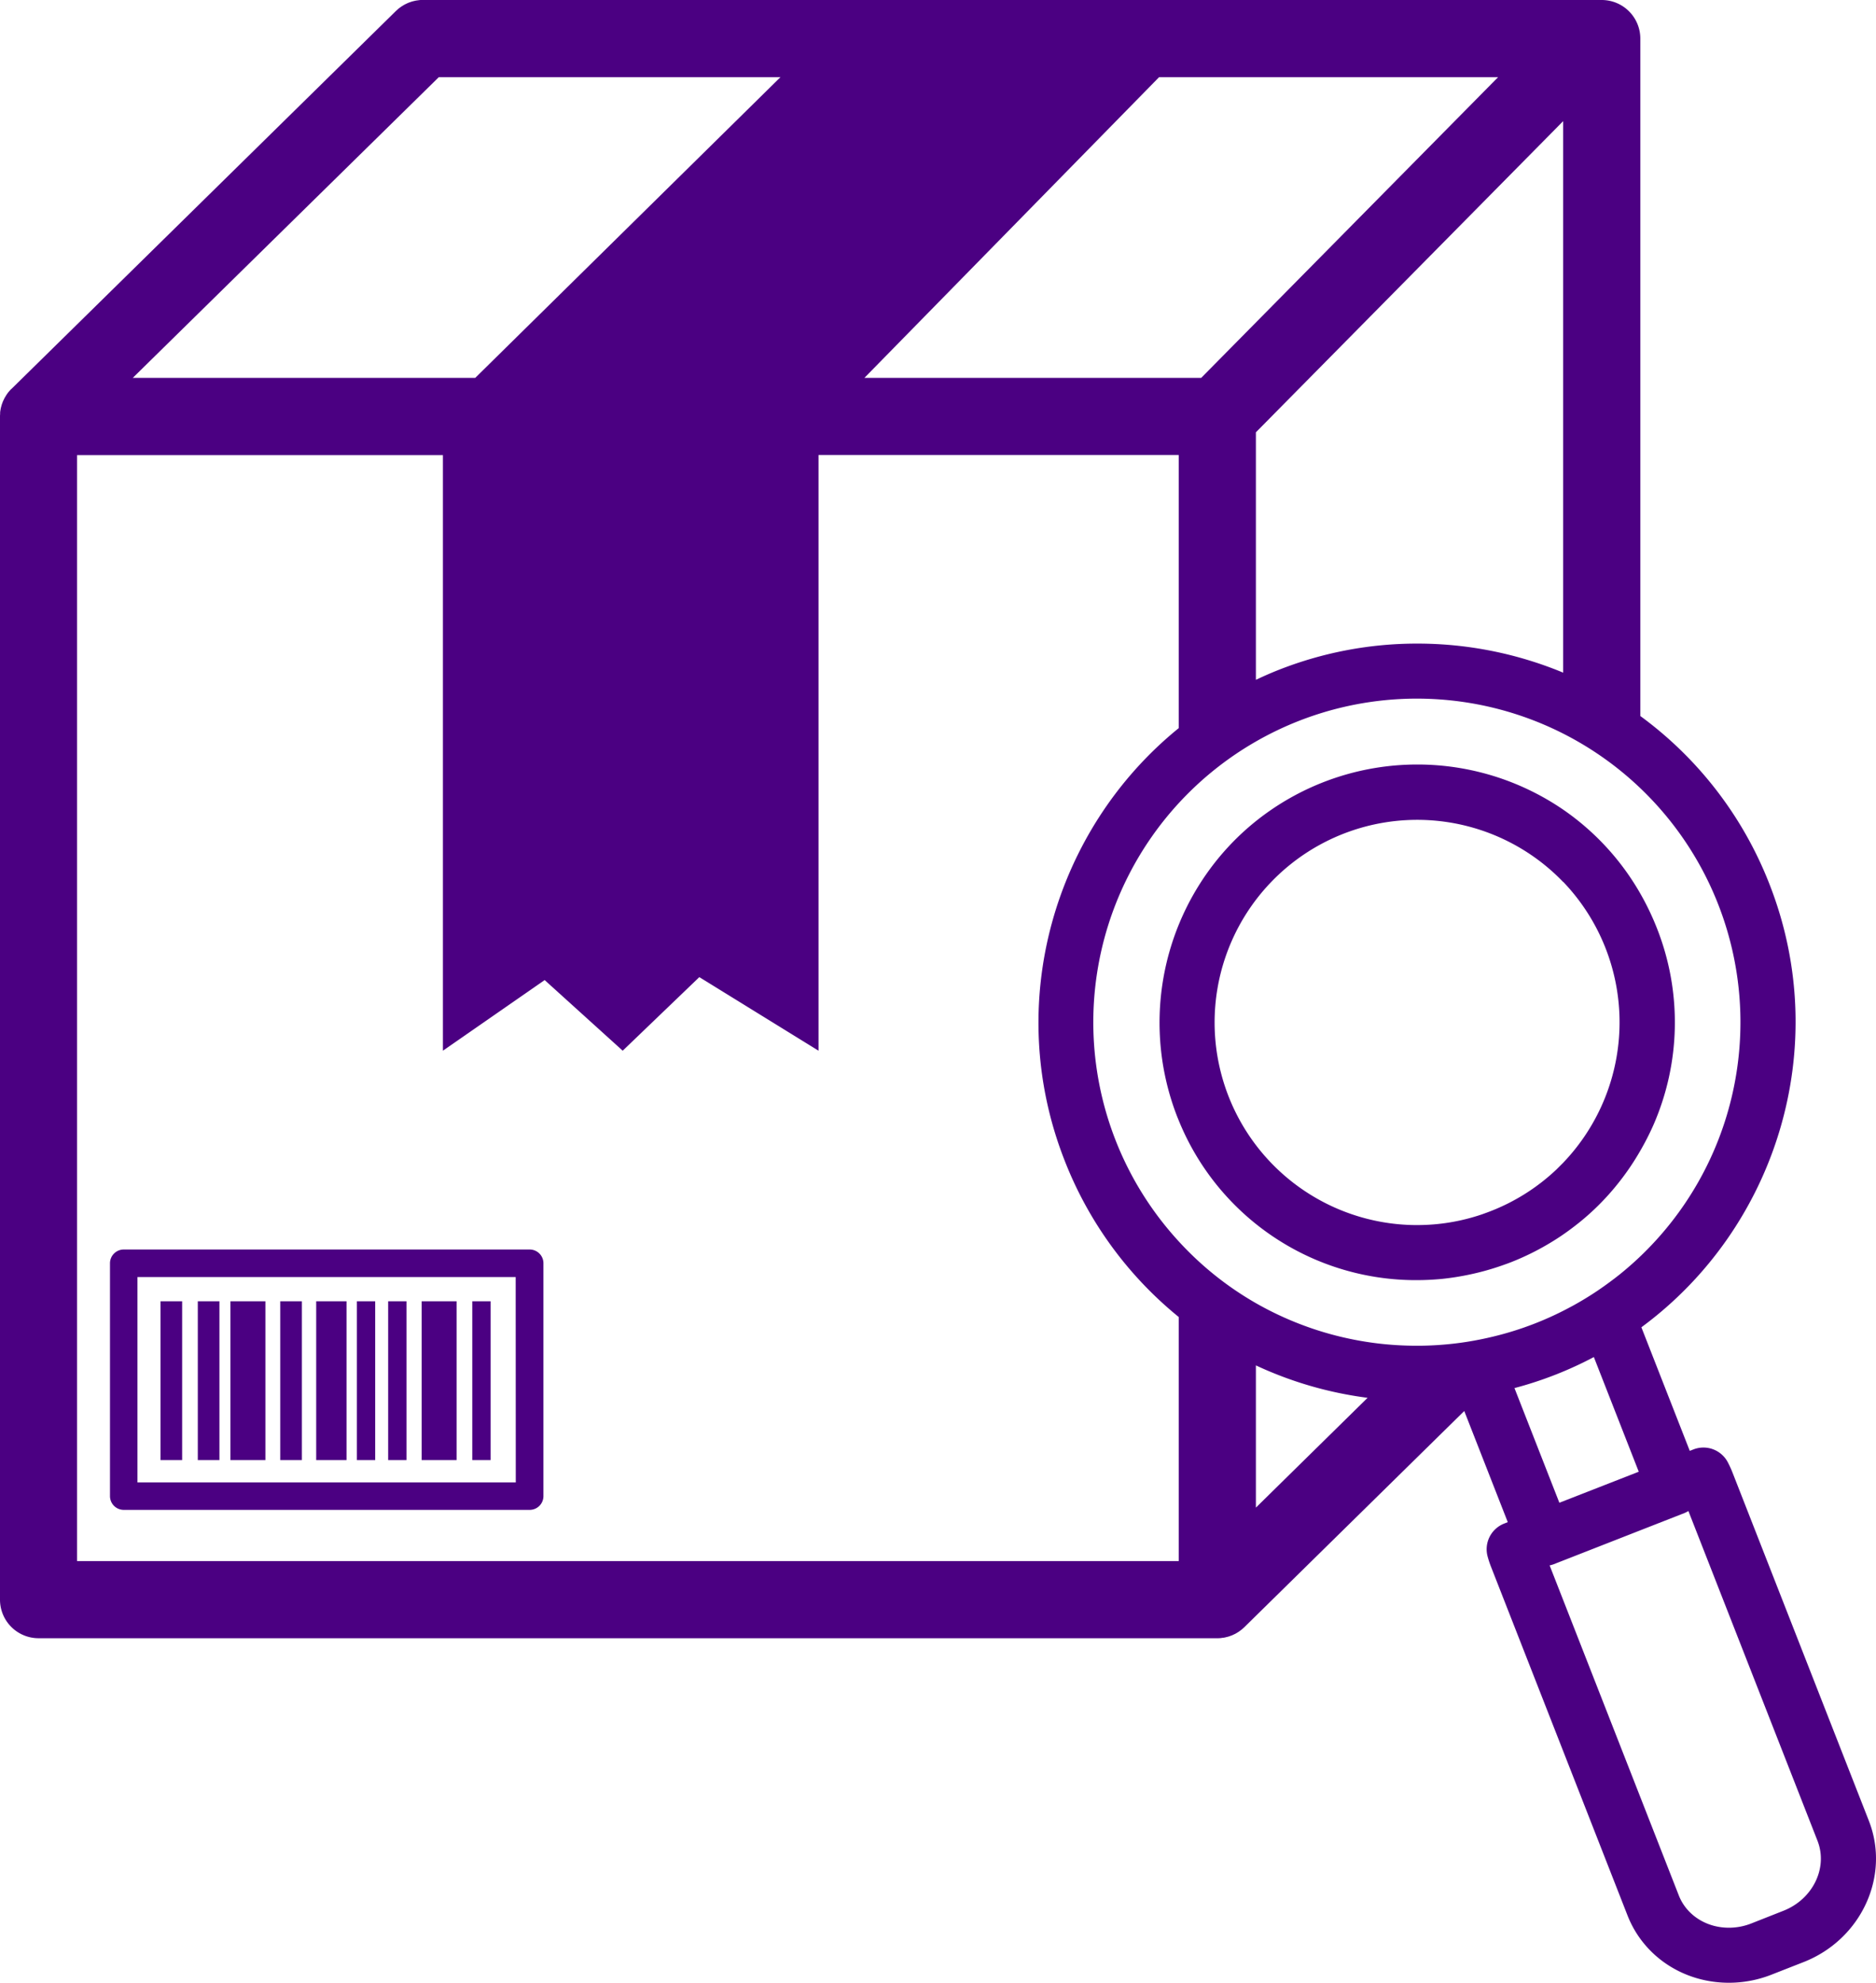<svg xmlns="http://www.w3.org/2000/svg" width="846.678" height="894.66" viewBox="0 0 846.678 894.66">
  <defs>
    <style>
      .cls-1 {
        fill: indigo;
      }
    </style>
  </defs>
  <g id="icon_2-03" data-name="icon 2-03" transform="translate(-208.96 -167.1)">
    <path id="Path_6" data-name="Path 6" class="cls-1" d="M226.32,906.3h532a12.236,12.236,0,0,0,1.71-.08l.72-.11a6.311,6.311,0,0,0,1-.14l.82-.2c.28-.07.56-.13.82-.21s.54-.18.8-.28.54-.18.8-.29.5-.22.74-.34.54-.24.8-.38.47-.27.7-.41.51-.29.75-.46.48-.34.72-.52.44-.31.64-.48.55-.47.82-.72.28-.24.41-.37l99.24-97.53,19.64,50.15-1.63.64a12.44,12.44,0,0,0-7.47,14.84,44.224,44.224,0,0,0,1.58,4.76l61.55,157.18c7.23,18.48,25.2,30.41,45.78,30.41h0a52.374,52.374,0,0,0,19.175-3.638l14.475-5.672c26.05-10.2,39.28-38.8,29.51-63.76L990.86,831.51a45.819,45.819,0,0,0-2.08-4.56,12.43,12.43,0,0,0-15.56-5.83l-1.63.64L949.75,766c60.76-44.74,86.62-126.37,57.83-199.89a170.75,170.75,0,0,0-58.31-75.93V184.51a17.42,17.42,0,0,0-17.41-17.41H399.21a7.548,7.548,0,0,0-1,.05c-.34.05-.58.08-.86.12s-.56.07-.83.13-.59.13-.89.2l-.76.2-.86.29c-.25.09-.51.18-.75.28s-.53.23-.8.36l-.75.36c-.25.13-.5.29-.74.43l-.72.44c-.26.17-.51.36-.76.54s-.42.3-.62.47-.56.49-.84.75c-.13.12-.27.22-.39.34L214.12,342.6h-.05c-.32.32-.62.66-.92,1-.08.1-.17.18-.25.28a16.079,16.079,0,0,0-1,1.36c-.16.24-.29.48-.44.72s-.31.49-.44.74-.25.51-.37.77-.26.51-.37.77-.17.47-.26.71-.23.59-.32.9-.11.43-.17.64c-.1.37-.2.74-.27,1.12s-.18,1-.24,1.55v.53c0,.4-.06.8-.06,1.21V888.89A17.4,17.4,0,0,0,226.32,906.3Zm514.62-34.82H243.73v-499H408.86V641.2l45.92-31.87L490,641.2,524.58,608l53.79,33.2V372.43H740.94V495.65c-56.22,45.62-79.31,124.11-51.53,195a171,171,0,0,0,51.53,70.71ZM940.31,741.87q-5,4-10.37,7.64-5.21,3.5-10.78,6.58l-1.86,1a144.425,144.425,0,0,1-34,13q-6.15,1.51-12.38,2.49T858.12,774q-4,.27-8.12.32h-1.5a146,146,0,0,1-72.76-19.23,144.518,144.518,0,0,1-34.83-27.9,146.033,146.033,0,1,1,199.4,14.68Zm8.26,89.3-35.84,14-.13-.34-20.13-51.4a167.082,167.082,0,0,0,35.83-14l20.13,51.4Zm65.26,198.12L999.36,1035a27.669,27.669,0,0,1-10.11,1.93h0c-10.27,0-19.15-5.73-22.62-14.6L908.34,873.44a12.242,12.242,0,0,0,1.88-.54l59-23.1a12.526,12.526,0,0,0,1.75-.9l58.29,148.86C1034,1010,1027.1,1024.09,1013.83,1029.29ZM775.77,847.37V783.19a170.251,170.251,0,0,0,50.41,14.63ZM848.45,457.5a170.088,170.088,0,0,0-62.221,11.8c-3.589,1.4-7.029,2.942-10.459,4.542V362.17L914.45,221.76V470.61a171.74,171.74,0,0,0-66-13.11ZM751.08,337.61h-152l133-135.69h153ZM407,201.92H561.19L423.44,337.61H268.88Z"/>
    <path id="Path_7" data-name="Path 7" class="cls-1" d="M448,730.9H264.82a6.22,6.22,0,0,0-6.22,6.21V842.17a6.22,6.22,0,0,0,6.22,6.22H448a6.21,6.21,0,0,0,6.22-6.22V737.11A6.21,6.21,0,0,0,448,730.9ZM441.74,836H271V743.33H441.7Z"/>
    <rect id="Rectangle_19" data-name="Rectangle 19" class="cls-1" width="9.77" height="71.67" transform="translate(281.39 754.26)"/>
    <rect id="Rectangle_20" data-name="Rectangle 20" class="cls-1" width="8.27" height="71.67" transform="translate(422.11 754.26)"/>
    <rect id="Rectangle_21" data-name="Rectangle 21" class="cls-1" width="9.77" height="71.67" transform="translate(298.23 754.26)"/>
    <rect id="Rectangle_22" data-name="Rectangle 22" class="cls-1" width="9.77" height="71.67" transform="translate(335.44 754.26)"/>
    <rect id="Rectangle_23" data-name="Rectangle 23" class="cls-1" width="8.27" height="71.67" transform="translate(370.02 754.26)"/>
    <rect id="Rectangle_24" data-name="Rectangle 24" class="cls-1" width="8.27" height="71.67" transform="translate(384.15 754.26)"/>
    <rect id="Rectangle_25" data-name="Rectangle 25" class="cls-1" width="13.68" height="71.67" transform="translate(351.67 754.26)"/>
    <rect id="Rectangle_26" data-name="Rectangle 26" class="cls-1" width="15.78" height="71.67" transform="translate(312.96 754.26)"/>
    <rect id="Rectangle_27" data-name="Rectangle 27" class="cls-1" width="15.78" height="71.67" transform="translate(399.26 754.26)"/>
    <path id="Path_8" data-name="Path 8" class="cls-1" d="M914.45,532.42a116.61,116.61,0,0,0-138.68,5.2c-2.95,2.37-5.78,4.87-8.46,7.49s-5.26,5.41-7.68,8.28A116.938,116.938,0,0,0,740.2,670.83c.24.61.5,1.21.74,1.82a115.55,115.55,0,0,0,105.72,72.07h1.86c3.78,0,7.54-.2,11.28-.56a118.9,118.9,0,0,0,12.59-2,116.635,116.635,0,0,0,14.5-4.06c1.34-.47,2.68-.94,4-1.46a116.543,116.543,0,0,0,17.33-8.51c2.4-1.43,4.75-2.93,7-4.53,1.2-.83,2.38-1.7,3.55-2.59a112.308,112.308,0,0,0,19.56-18.82,116.291,116.291,0,0,0,10.9-15.8A120.317,120.317,0,0,0,955.06,675a115.56,115.56,0,0,0,1.73-89,119.386,119.386,0,0,0-7.52-15.7,115.5,115.5,0,0,0-34.82-37.88Zm0,32.57a91.661,91.661,0,0,1,0,126.77l-3,3a91.381,91.381,0,0,1-29.64,18.8c-1.34.53-2.68,1-4,1.48a90.682,90.682,0,0,1-29.26,4.84h-1.16A91.428,91.428,0,1,1,914.48,565.1Z"/>
  </g>
</svg>
